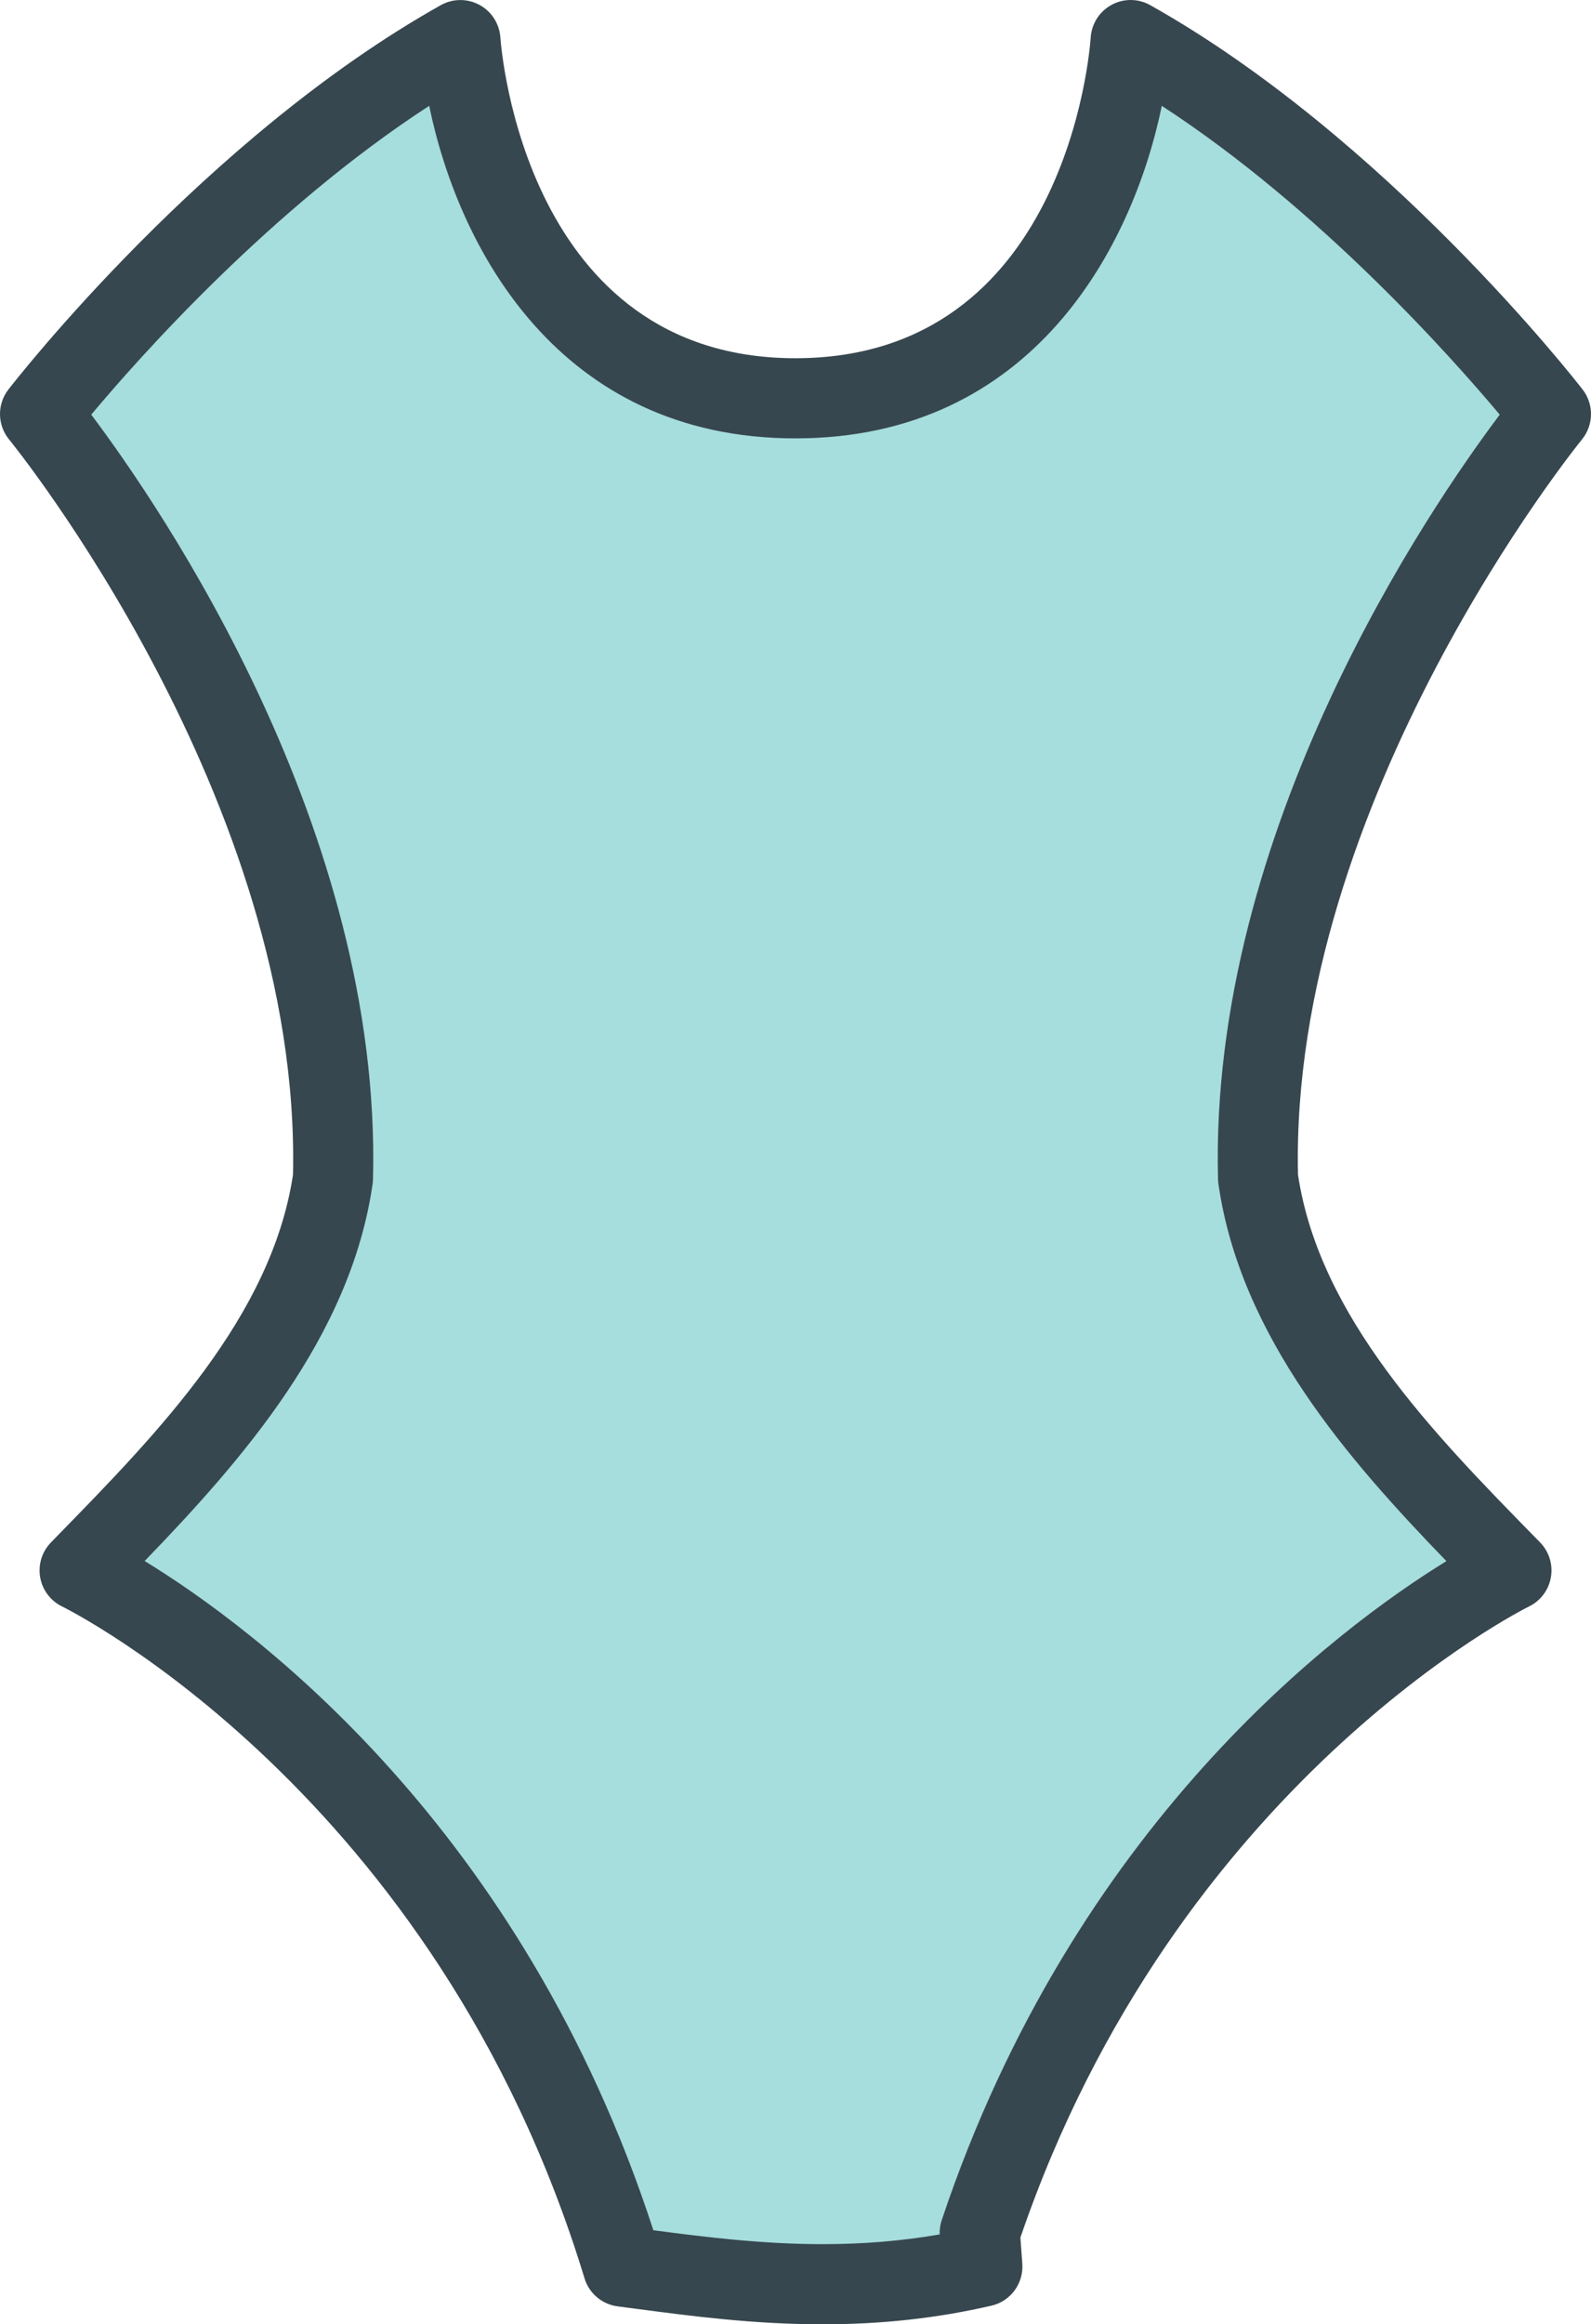 <?xml version="1.0" encoding="utf-8"?>
<!-- Generator: Adobe Illustrator 17.1.0, SVG Export Plug-In . SVG Version: 6.00 Build 0)  -->
<!DOCTYPE svg PUBLIC "-//W3C//DTD SVG 1.1//EN" "http://www.w3.org/Graphics/SVG/1.1/DTD/svg11.dtd">
<svg version="1.1" id="swimming-suit" xmlns="http://www.w3.org/2000/svg" xmlns:xlink="http://www.w3.org/1999/xlink" x="0px"
	 y="0px" viewBox="0 0 691.876 1009.998" enable-background="new 0 0 691.876 1009.998" xml:space="preserve">
<g id="swimming-suit-swimming-suit">
	<g>
		<path fill="#A6DDDD" d="M674.469,179.928c0,0-82.41-106.158-182.794-162.506c0,0-10.407,155.635-145.738,155.652
			C210.572,173.108,200.215,17.422,200.215,17.422C99.713,73.77,17.422,179.928,17.422,179.928
			S149.233,340.163,144.795,511.954c-9.949,69.11-64.792,123.987-110.18,170.464c0,0,168.611,80.607,236.242,302.514
			c43.16,5.611,95.878,13.979,156.333,0l-0.851-11.972l-0.306-2.653c70.42-210.529,231.26-287.889,231.26-287.889
			c-45.524-46.477-100.3-101.353-110.214-170.464C542.591,340.163,674.469,179.928,674.469,179.928z"/>
		<path fill="#37474F" d="M357.721,1009.998L357.721,1009.998c-29.963,0-57.172-3.588-81.168-6.751l-7.941-1.038
			c-6.785-0.884-12.431-5.645-14.421-12.192C189.774,778.637,28.697,698.896,27.082,698.115
			c-5.051-2.432-8.639-7.143-9.608-12.688c-0.97-5.51,0.765-11.154,4.677-15.168l2.873-2.959
			c43.654-44.657,93.072-95.249,102.391-156.835C131.071,347.441,5.246,192.537,3.971,190.99
			c-5.17-6.284-5.306-15.305-0.323-21.733C7.1,164.809,89.305,59.647,191.696,2.236
			c5.238-2.917,11.564-2.942,16.802-0.119c5.237,2.832,8.673,8.171,9.098,14.123
			c0.391,5.689,11.105,139.421,128.291,139.421c0,0,0,0,0.017,0c117.731-0.017,128.019-133.707,128.41-139.404
			c0.391-5.96,3.826-11.3,9.08-14.148c5.255-2.857,11.598-2.806,16.802,0.127
			C602.484,59.647,684.774,164.801,688.226,169.248c4.983,6.428,4.847,15.45-0.306,21.742
			c-1.275,1.547-127.168,156.767-123.461,319.476c9.336,61.841,59.043,112.586,102.936,157.379l2.329,2.381
			c3.929,4.013,5.663,9.659,4.71,15.169c-0.969,5.544-4.523,10.271-9.574,12.703
			c-1.529,0.748-153.458,76.356-221.123,274.216l0.832,11.394c0.596,8.554-5.102,16.274-13.451,18.196
			C407.549,1007.345,383.536,1009.998,357.721,1009.998L357.721,1009.998z M284.122,969.116
			c22.192,2.925,47.139,6.054,73.6,6.054c17.789,0,34.572-1.395,50.916-4.234
			c-0.086-2.092,0.221-4.166,0.884-6.173c57.53-171.961,172.317-257.397,219.475-286.392
			c-42.531-43.959-89.62-97.51-99.144-163.943c-0.102-0.671-0.152-1.343-0.17-2.023
			c-3.978-151.809,92.188-291.944,122.51-332.222c-21.002-25.024-78.498-89.688-146.963-134.191
			c-12.601,61.118-56.018,144.48-159.292,144.497c-103.326,0.008-146.708-83.37-159.292-144.505
			C118.028,90.529,60.633,155.159,39.682,180.174c30.287,40.269,126.454,180.413,122.526,332.23
			c-0.017,0.681-0.085,1.361-0.17,2.033c-9.557,66.406-56.697,119.957-99.126,163.883
			C110.596,707.502,227.187,793.992,284.122,969.116L284.122,969.116z"/>
	</g>
</g>
</svg>
